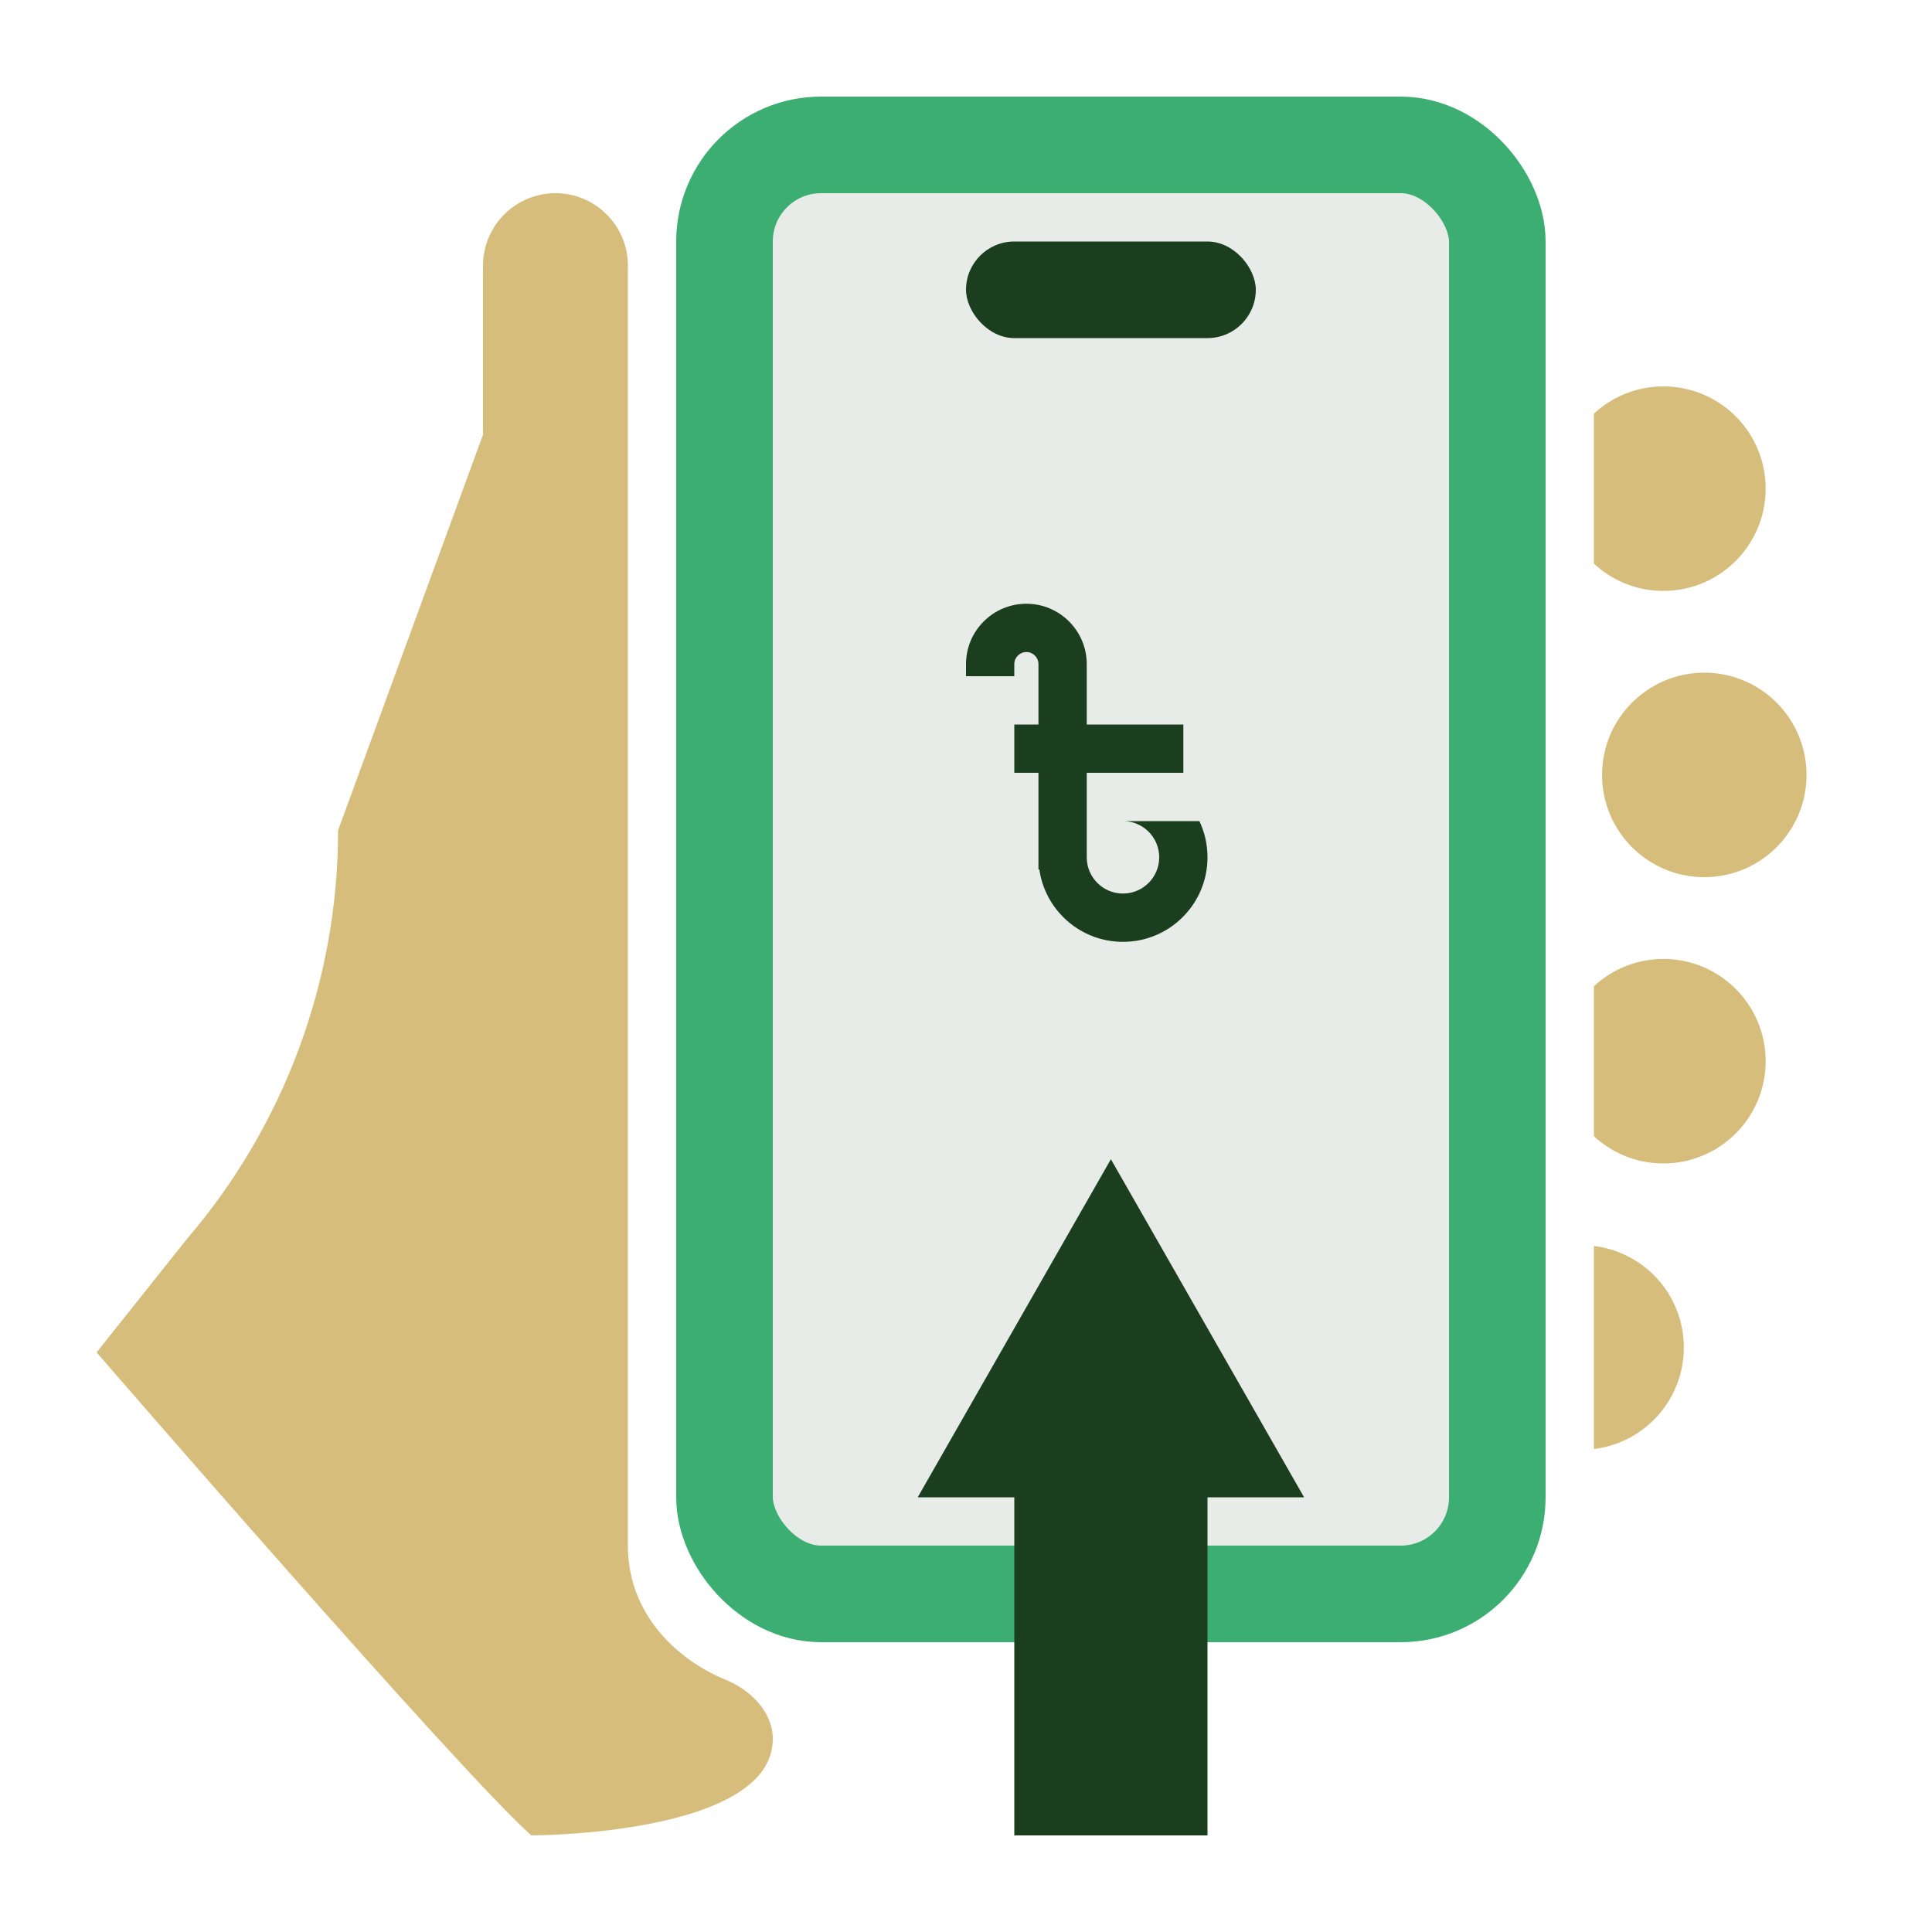 <svg width="40" height="40" viewBox="0 0 40 40" fill="none" xmlns="http://www.w3.org/2000/svg">
<rect x="15" y="3" width="16" height="30" rx="2" fill="#1B3F1E" fill-opacity="0.1" stroke="#3DAE72" stroke-width="2"/>
<rect x="20" y="5" width="6" height="2" rx="1" fill="#1B3F1E"/>
<path fill-rule="evenodd" clip-rule="evenodd" d="M21.5 15H21V16H21.5V18H21.518C21.639 18.848 22.368 19.5 23.25 19.5C24.216 19.5 25 18.716 25 17.75C25 17.482 24.94 17.227 24.832 17L23.252 17C23.665 17.001 24 17.336 24 17.75C24 18.164 23.664 18.5 23.25 18.5C22.836 18.5 22.5 18.164 22.5 17.75L22.5 17.5L22.5 16.168L22.5 16H24.5V15H22.5V13.75C22.5 13.06 21.94 12.5 21.25 12.5C20.56 12.5 20 13.06 20 13.75L20 13.755V14H21V13.75C21 13.612 21.112 13.5 21.25 13.5C21.388 13.5 21.5 13.612 21.5 13.75L21.5 15Z" fill="#1B3F1E"/>
<path fill-rule="evenodd" clip-rule="evenodd" d="M27 31L23 24L19 31H21V38H25V31H27Z" fill="#1B3F1E"/>
<path fill-rule="evenodd" clip-rule="evenodd" d="M33 30C34.049 29.874 34.862 28.981 34.862 27.898C34.862 26.815 34.049 25.922 33 25.797V30ZM33 23.524C33.378 23.874 33.883 24.088 34.439 24.088C35.608 24.088 36.556 23.14 36.556 21.971C36.556 20.802 35.608 19.854 34.439 19.854C33.883 19.854 33.378 20.068 33 20.419V23.524ZM33 11.669C33.378 12.02 33.883 12.234 34.439 12.234C35.608 12.234 36.556 11.286 36.556 10.117C36.556 8.948 35.608 8 34.439 8C33.883 8 33.378 8.214 33 8.564V11.669ZM37.402 16.044C37.402 17.213 36.455 18.161 35.286 18.161C34.117 18.161 33.169 17.213 33.169 16.044C33.169 14.875 34.117 13.927 35.286 13.927C36.455 13.927 37.402 14.875 37.402 16.044Z" fill="#D7BD7C"/>
<path d="M11.5 4C10.672 4 10 4.672 10 5.5V9L7 17.191C7 20.294 5.89 23.295 3.87 25.651L2 28C2 28 9.49 36.657 11 38C11 38 16 38 16 36C16 35.448 15.542 34.99 15.03 34.781C14.066 34.387 13 33.46 13 32V5.5C13 4.672 12.328 4 11.5 4Z" fill="#D7BD7C"/>
</svg>
